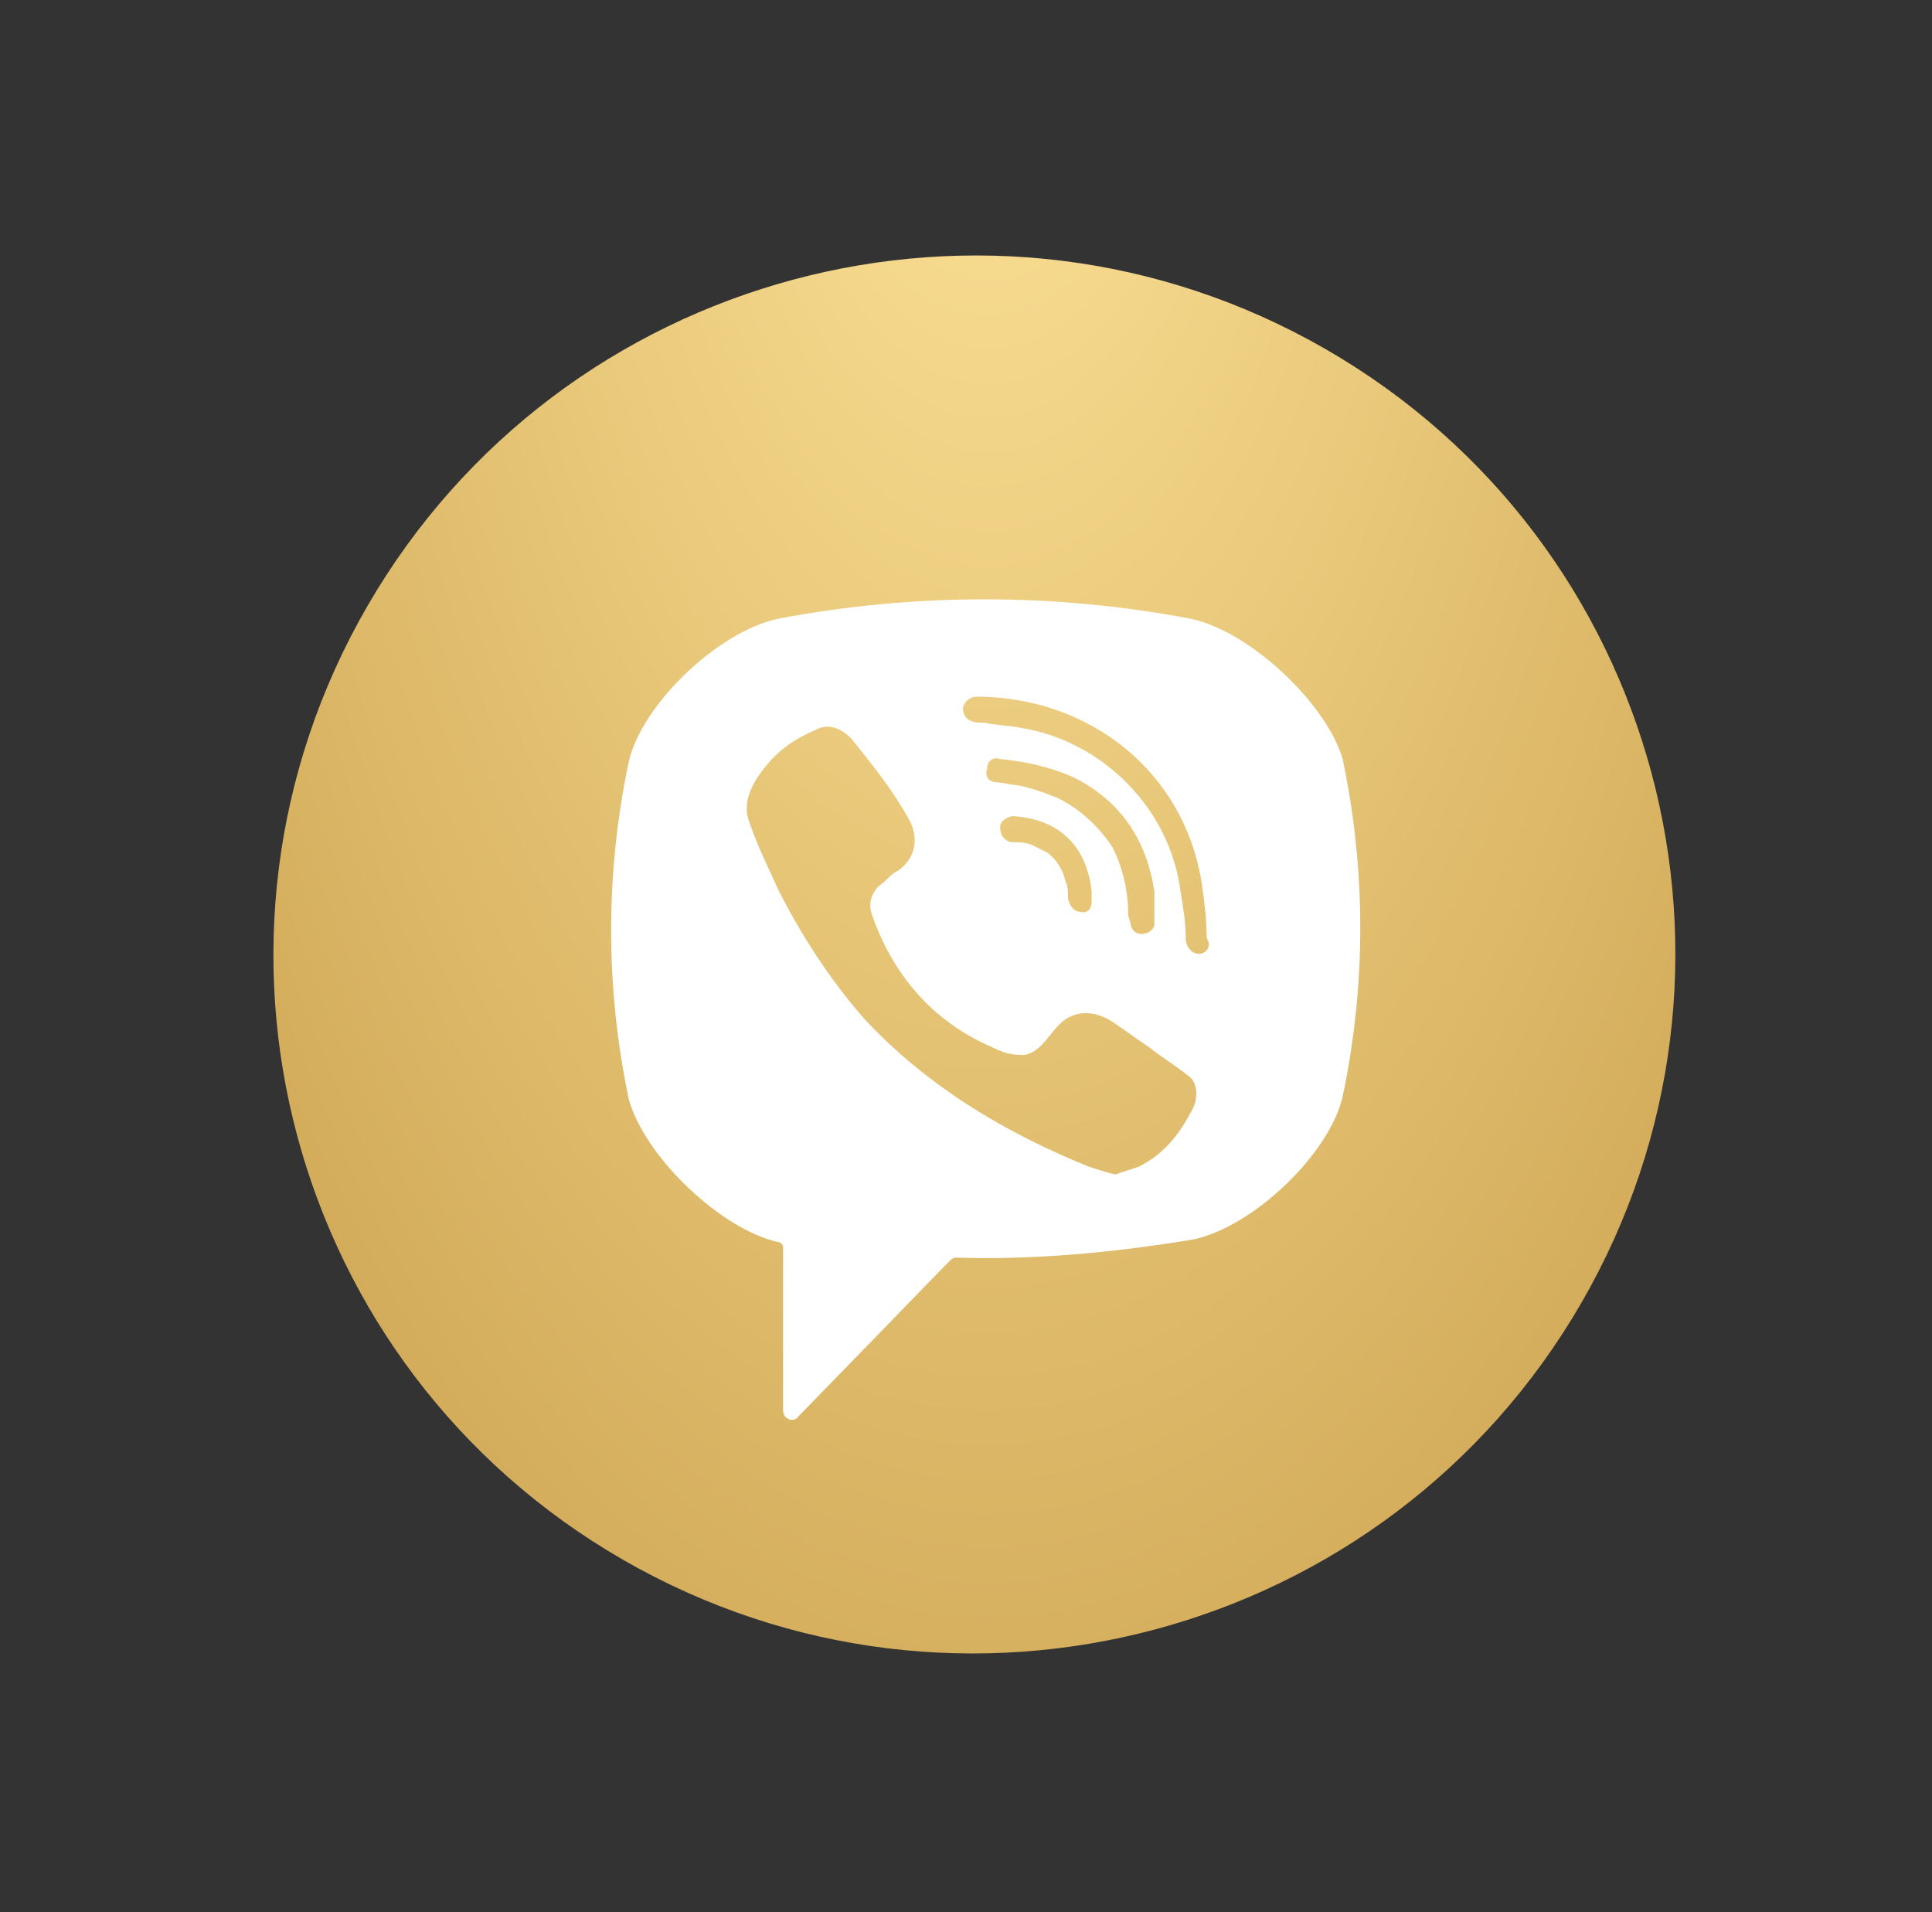 <svg width="98" height="97" viewBox="0 0 98 97" fill="none" xmlns="http://www.w3.org/2000/svg">
<rect x="0" y="0" width="98" height="97" fill="#333333" stroke="none"/>
<path d="M31.624 79.127C14.628 69.352 8.821 47.677 18.652 30.714C28.484 13.751 50.231 7.924 67.227 17.7C84.222 27.475 90.03 49.15 80.198 66.113C70.367 83.076 48.619 88.903 31.624 79.127Z" fill="url(#paint0_radial_1216_395)"/>
<path d="M60.412 31.387C53.515 30.07 46.352 30.07 39.456 31.387C36.405 32.045 32.559 35.733 31.895 38.631C30.702 44.295 30.702 50.09 31.895 55.754C32.691 58.651 36.538 62.339 39.456 62.998C39.588 62.998 39.721 63.13 39.721 63.261V71.559C39.721 71.954 40.251 72.218 40.517 71.823L44.496 67.739C44.496 67.739 47.679 64.447 48.209 63.92C48.209 63.92 48.342 63.788 48.475 63.788C52.454 63.92 56.565 63.525 60.544 62.866C63.595 62.208 67.442 58.52 68.105 55.622C69.298 49.958 69.298 44.163 68.105 38.499C67.309 35.733 63.462 32.045 60.412 31.387ZM60.544 56.149C59.881 57.466 59.086 58.52 57.759 59.178C57.361 59.31 56.963 59.441 56.565 59.573C56.035 59.441 55.637 59.31 55.239 59.178C50.995 57.466 47.016 55.095 43.833 51.67C42.108 49.695 40.649 47.456 39.456 45.085C38.925 43.9 38.394 42.846 37.996 41.66C37.599 40.607 38.262 39.553 38.925 38.763C39.588 37.972 40.384 37.446 41.312 37.05C41.976 36.655 42.639 36.919 43.169 37.446C44.23 38.763 45.291 40.08 46.087 41.529C46.618 42.451 46.485 43.504 45.557 44.163C45.291 44.295 45.159 44.426 44.894 44.69C44.761 44.821 44.496 44.953 44.363 45.217C44.098 45.612 44.098 46.007 44.23 46.402C45.291 49.431 47.281 51.802 50.332 53.119C50.862 53.383 51.26 53.514 51.923 53.514C52.852 53.383 53.25 52.329 53.913 51.802C54.576 51.275 55.372 51.275 56.167 51.67C56.831 52.066 57.494 52.593 58.29 53.119C58.953 53.646 59.616 54.041 60.279 54.568C60.677 54.832 60.81 55.49 60.544 56.149ZM54.974 46.27C54.709 46.27 54.841 46.27 54.974 46.27C54.443 46.27 54.311 46.007 54.178 45.612C54.178 45.348 54.178 44.953 54.045 44.69C53.913 44.163 53.648 43.636 53.117 43.241C52.852 43.109 52.586 42.977 52.321 42.846C51.923 42.714 51.658 42.714 51.26 42.714C50.862 42.582 50.73 42.319 50.73 41.924C50.73 41.66 51.127 41.397 51.393 41.397C53.515 41.529 55.106 42.714 55.372 45.217C55.372 45.348 55.372 45.612 55.372 45.743C55.372 46.007 55.239 46.27 54.974 46.27ZM53.648 40.475C52.984 40.212 52.321 39.948 51.525 39.816C51.26 39.816 50.862 39.685 50.597 39.685C50.199 39.685 49.934 39.421 50.066 39.026C50.066 38.631 50.332 38.367 50.73 38.499C52.056 38.631 53.25 38.894 54.443 39.421C56.831 40.607 58.157 42.582 58.555 45.217C58.555 45.348 58.555 45.48 58.555 45.612C58.555 45.875 58.555 46.139 58.555 46.534C58.555 46.665 58.555 46.797 58.555 46.929C58.422 47.456 57.494 47.587 57.361 46.929C57.361 46.797 57.229 46.534 57.229 46.402C57.229 45.217 56.963 44.031 56.433 42.977C55.637 41.792 54.709 41.002 53.648 40.475ZM60.81 48.378C60.412 48.378 60.147 47.983 60.147 47.587C60.147 46.797 60.014 46.007 59.881 45.217C59.351 41.002 55.902 37.577 51.791 36.919C51.127 36.787 50.464 36.787 49.934 36.655C49.536 36.655 49.005 36.655 48.873 36.128C48.74 35.733 49.138 35.338 49.536 35.338C49.668 35.338 49.801 35.338 49.801 35.338C50.066 35.338 55.239 35.47 49.801 35.338C55.372 35.47 60.014 39.158 60.942 44.69C61.075 45.612 61.208 46.534 61.208 47.587C61.473 47.983 61.208 48.378 60.81 48.378Z" fill="white"/>
<defs>
<radialGradient id="paint0_radial_1216_395" cx="0" cy="0" r="1" gradientUnits="userSpaceOnUse" gradientTransform="translate(50.155 -4.568) rotate(90.048) scale(147.871 73.52)">
<stop stop-color="#FEE49A"/>
<stop offset="1" stop-color="#BB8D37"/>
</radialGradient>
</defs>
</svg>
